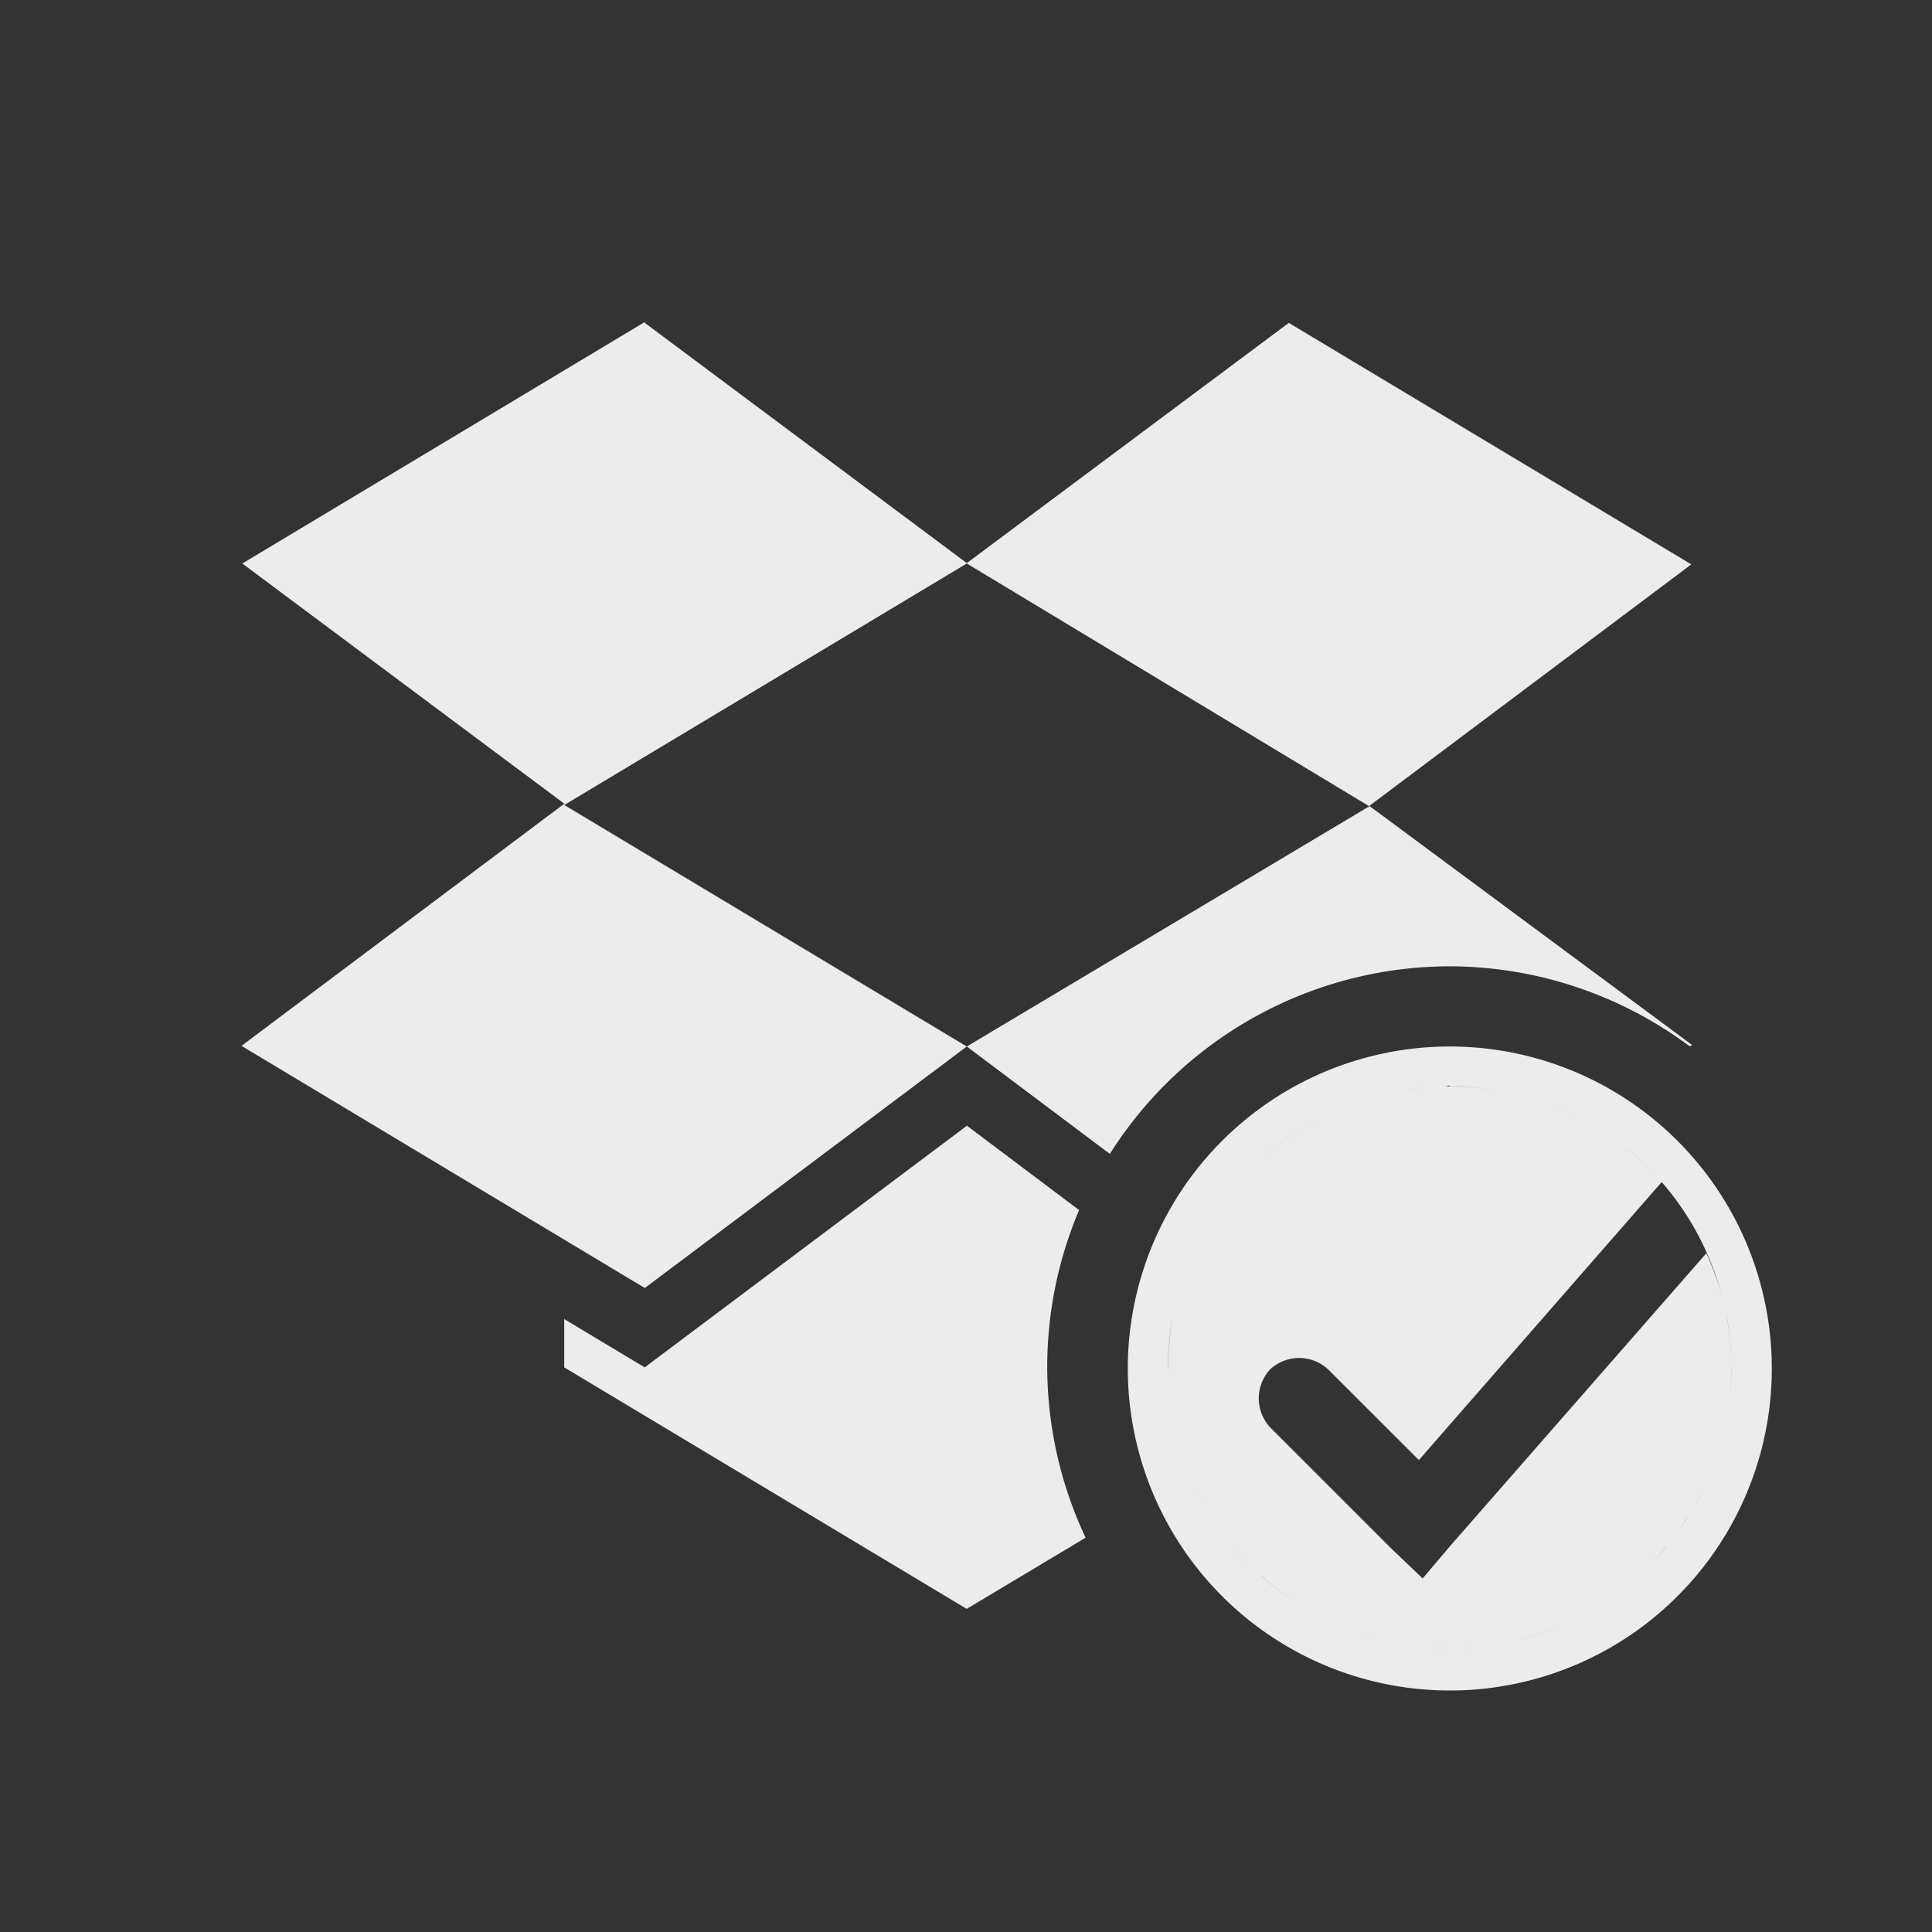<svg xmlns="http://www.w3.org/2000/svg" width="24px" height="24px">
    <rect width="100%" height="100%" fill="#333333" stroke="none"/>
    <defs>
        <linearGradient id="arrongin" x1="0%" x2="0%" y1="0%" y2="100%">
            <stop offset="0%" style="stop-color:#dd9b44"/>
            <stop offset="100%" style="stop-color:#ad6c16"/>
        </linearGradient>
        <linearGradient id="aurora" x1="0%" x2="0%" y1="0%" y2="100%">
            <stop offset="0%" style="stop-color:#09d4df"/>
            <stop offset="100%" style="stop-color:#9269f4"/>
        </linearGradient>
        <linearGradient id="cyberneon" x1="0%" x2="0%" y1="0%" y2="100%">
            <stop offset="0" style="stop-color:#0abdc6"/>
            <stop offset="1" style="stop-color:#ea00d9"/>
        </linearGradient>
        <linearGradient id="fitdance" x1="0%" x2="0%" y1="0%" y2="100%">
            <stop offset="0%" style="stop-color:#e9e9e9"/>
            <stop offset="100%" style="stop-color:#329db6"/>
        </linearGradient>
        <linearGradient id="oomox" x1="0%" x2="0%" y1="0%" y2="100%">
            <stop offset="0%" style="stop-color:#efefe7"/>
            <stop offset="100%" style="stop-color:#8f8f8b"/>
        </linearGradient>
        <linearGradient id="rainblue" x1="0%" x2="0%" y1="0%" y2="100%">
            <stop offset="0%" style="stop-color:#00f260"/>
            <stop offset="100%" style="stop-color:#0575e6"/>
        </linearGradient>
        <linearGradient id="sunrise" x1="0%" x2="0%" y1="0%" y2="100%">
            <stop offset="0%" style="stop-color:#ff8501"/>
            <stop offset="100%" style="stop-color:#ffcb01"/>
        </linearGradient>
        <linearGradient id="telinkrin" x1="0%" x2="0%" y1="0%" y2="100%">
            <stop offset="0%" style="stop-color:#b2ced6"/>
            <stop offset="100%" style="stop-color:#6da5b7"/>
        </linearGradient>
        <linearGradient id="60spsycho" x1="0%" x2="0%" y1="0%" y2="100%">
            <stop offset="0%" style="stop-color:#df5940"/>
            <stop offset="25%" style="stop-color:#d8d15f"/>
            <stop offset="50%" style="stop-color:#e9882a"/>
            <stop offset="100%" style="stop-color:#279362"/>
        </linearGradient>
        <linearGradient id="90ssummer" x1="0%" x2="0%" y1="0%" y2="100%">
            <stop offset="0%" style="stop-color:#f618c7"/>
            <stop offset="20%" style="stop-color:#94ffab"/>
            <stop offset="50%" style="stop-color:#fbfd54"/>
            <stop offset="100%" style="stop-color:#0f83ae"/>
        </linearGradient>
        <style id="current-color-scheme" type="text/css">
            .ColorScheme-Highlight{color:#e9e9e9}
        </style>
    </defs>
    <path fill="currentColor" d="m8.01 4-5 3 4 2.984L3 12.992 8.01 16l4-3-5-3 5-3 5 3.016-5 2.984 1.777 1.334a5 5 0 0 1 4.223-2.33 5 5 0 0 1 2.98.994l.03-.017-4.01-2.97 4-3-5-3-4 2.984-4-2.984zm10 9a4 4 0 0 0-4 4 4 4 0 0 0 4 4 4 4 0 0 0 4-4 4 4 0 0 0-4-4zm0 .492a3.5 3.5 0 0 1 .543.047 3.46 3.46 0 0 0-.6-.045 3.5 3.5 0 0 1 .057-.01zm-.069.002c-.16.003-.32.02-.48.045a3.5 3.5 0 0 1 .48-.045zm-.505.049a3.483 3.483 0 0 0-.49.12 3.5 3.5 0 0 1 .49-.12zm1.271.025a3.5 3.5 0 0 1 .402.108 3.48 3.48 0 0 0-.402-.108zm-1.77.096a3.36 3.36 0 0 0-.45.186 3.5 3.5 0 0 1 .45-.186zm2.325.066a3.5 3.5 0 0 1 .369.17 3.459 3.459 0 0 0-.37-.17zm-2.819.141a3.552 3.552 0 0 0-.979.727 3.467 3.467 0 0 0-.403.52 3.5 3.5 0 0 1 .404-.52 3.5 3.5 0 0 1 .978-.727zm3.342.115a3.5 3.5 0 0 1 .422.29 3.471 3.471 0 0 0-.422-.29zm-7.776 0-4 3-1-.6v.6l5 3 1.477-.884a5 5 0 0 1-.477-2.12 5 5 0 0 1 .396-1.95l-1.396-1.05zm8.2.276a3.5 3.5 0 0 1 .433.422 3.5 3.5 0 0 1 .002.002 3.5 3.5 0 0 1 .713 1.295 3.5 3.5 0 0 1 .105.437 3.5 3.5 0 0 1 .043.461 3.579 3.579 0 0 0-.044-.46 2.994 2.994 0 0 0-.105-.437 4.072 4.072 0 0 0-.158-.415l-3.181 3.635-.344.406-.393-.375-1.502-1.502a.53.53 0 0 1 0-.72.53.53 0 0 1 .721 0l1.127 1.126 3.016-3.453a3.527 3.527 0 0 0-.434-.422zm-5.182.894c-.109.177-.199.36-.274.551a3.5 3.5 0 0 1 .274-.55zm-.291.598a3.445 3.445 0 0 0-.164.588 3.5 3.5 0 0 1 .164-.588zm-.176.654c-.034.203-.051.41-.049.615a3.5 3.5 0 0 1-.002-.044 3.5 3.5 0 0 1 .05-.57zm6.947.508a3.5 3.5 0 0 1 .002.063 3.5 3.5 0 0 1-.021.38 3.63 3.63 0 0 0 .02-.443zm-6.992.176c.006.186.027.371.063.556a3.5 3.5 0 0 1-.063-.556zm.092.69c.042.177.097.354.168.527a3.5 3.5 0 0 1-.168-.528zm.224.654c.081.175.175.348.288.513a3.5 3.5 0 0 1-.288-.513zm6.325.064-.01.021a3.5 3.5 0 0 1-.074.15l-.012.02c.035-.062.065-.127.096-.191zm-.194.35c-.007.01-.012.022-.02.033a3.5 3.5 0 0 1-.1.146 3.47 3.47 0 0 0 .12-.18zm-5.771.197c.11.15.23.287.357.414a3.5 3.5 0 0 1-.357-.414zm5.515.16-.011.016a3.5 3.5 0 0 1-.168.181c.062-.064.123-.129.18-.197zm-5.037.371c.126.114.259.214.397.307a3.5 3.5 0 0 1-.398-.306zm4.282.31a3.5 3.5 0 0 1-.463.26 3.519 3.519 0 0 0 .463-.26zM16.247 20c.126.073.257.137.39.193a3.5 3.5 0 0 1-.39-.193zm3.082.219-.013.006a3.5 3.5 0 0 1-.457.146c.158-.04.316-.089.47-.152zm-2.423.076c.134.045.269.087.408.115a3.5 3.5 0 0 1-.408-.115zm1.71.127a3.5 3.5 0 0 1-.431.05h-.014c.15-.006.297-.024.446-.05zm-1.093.021c.137.02.277.029.416.032h-.018a3.5 3.5 0 0 1-.383-.03c-.005 0-.01 0-.015-.002z" style="color:#ececec"/>
</svg>

